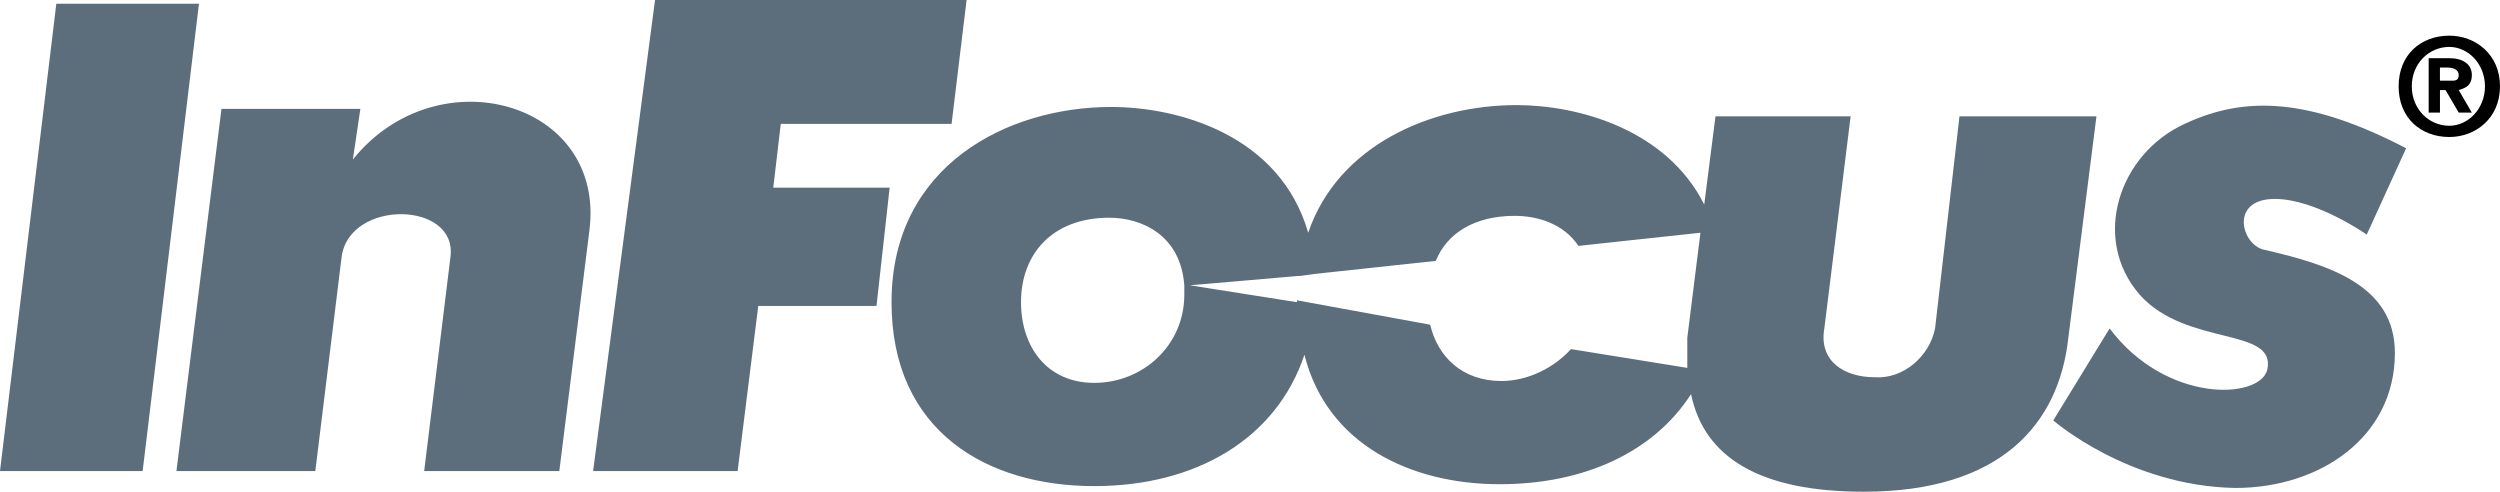 <?xml version="1.0" encoding="UTF-8" standalone="no"?>
<svg
   width="2426.487"
   height="477.261"
   viewBox="0 0 187.088 36.798"
   version="1.1"
   id="svg12"
   sodipodi:docname="7.svg"
   inkscape:version="1.2.2 (b0a8486541, 2022-12-01)"
   xmlns:inkscape="http://www.inkscape.org/namespaces/inkscape"
   xmlns:sodipodi="http://sodipodi.sourceforge.net/DTD/sodipodi-0.dtd"
   xmlns="http://www.w3.org/2000/svg"
   xmlns:svg="http://www.w3.org/2000/svg">
  <defs
     id="defs16" />
  <sodipodi:namedview
     id="namedview14"
     pagecolor="#ffffff"
     bordercolor="#000000"
     borderopacity="0.25"
     inkscape:showpageshadow="2"
     inkscape:pageopacity="0.0"
     inkscape:pagecheckerboard="0"
     inkscape:deskcolor="#d1d1d1"
     showgrid="false"
     inkscape:zoom="0.20647518"
     inkscape:cx="1513.4991"
     inkscape:cy="154.98231"
     inkscape:window-width="787"
     inkscape:window-height="848"
     inkscape:window-x="0"
     inkscape:window-y="0"
     inkscape:window-maximized="1"
     inkscape:current-layer="g10" />
  <g
     fill-rule="evenodd"
     clip-rule="evenodd"
     id="g10"
     transform="translate(-2.834,-77.979)">
    <g
       id="g435">
      <path
         fill="#5c6d7c"
         d="m 75.169,77.979 -1.124,9.27 H 61.264 l -0.562,4.775 h 8.709 l -0.984,8.849 h -8.848 l -1.545,12.359 H 47.219 l 4.635,-35.253 z m 107.729,11.095 -2.949,6.461 c 0,0 -3.793,-2.669 -6.883,-2.669 -3.371,0 -2.527,3.372 -0.842,3.792 4.916,1.125 9.832,2.67 9.832,7.727 0,6.32 -5.619,10.111 -11.939,10.111 -8.006,-0.139 -13.625,-5.055 -13.625,-5.055 l 4.215,-6.883 c 4.213,5.617 11.236,5.338 11.799,3.09 0.701,-3.23 -6.041,-1.686 -9.553,-5.619 -3.65,-4.213 -1.545,-10.534 3.371,-12.781 4.496,-2.106 9.272,-1.966 16.574,1.826 z"
         id="path4" />
      <path
         d="m 149.471,86.687 -1.826,15.872 c -0.422,2.105 -2.389,3.791 -4.494,3.652 -2.389,0 -4.215,-1.266 -3.793,-3.652 l 1.967,-15.872 h -10.113 l -0.842,6.601 c -2.811,-5.618 -9.412,-7.444 -14.047,-7.444 -6.32,0 -13.344,2.949 -15.59,9.551 -2.107,-7.304 -9.692,-9.411 -14.749,-9.411 -7.725,0 -16.433,4.354 -16.433,14.607 0,9.691 7.164,13.766 15.169,13.766 7.585,0 13.624,-3.512 15.731,-9.832 1.686,6.74 8.006,9.691 14.607,9.691 6.32,0 11.518,-2.389 14.326,-6.742 0.984,4.775 5.197,7.303 12.922,7.303 10.254,0 14.607,-5.057 15.311,-11.518 l 2.105,-16.573 H 149.471 Z M 84.72,106.631 c -3.512,0 -5.478,-2.668 -5.478,-6.039 0,-3.652 2.388,-6.32 6.602,-6.32 2.387,0 5.337,1.264 5.618,5.057 v 0.701 c 0,3.792 -3.09,6.601 -6.742,6.601 z m 35.676,-2.527 c -1.266,1.404 -3.23,2.387 -5.197,2.387 -2.949,0 -4.775,-1.826 -5.338,-4.213 l -9.973,-1.826 v 0.141 l -8.005,-1.264 8.146,-0.703 h 0.141 l 0.984,-0.141 9.129,-0.982 c 0.842,-2.107 2.949,-3.371 5.898,-3.371 1.686,0 3.652,0.562 4.775,2.247 l 9.131,-0.983 -0.984,7.865 v 2.248 z M 44.69,113.232 46.938,95.254 C 48.202,85.563 35.561,82.051 29.24,89.917 l 0.562,-3.792 H 19.408 l -3.371,27.107 H 26.431 L 28.397,97.22 c 0.562,-4.354 8.708,-4.213 8.146,0 l -1.966,16.012 z M 17.723,78.259 13.509,113.232 H 2.834 L 7.048,78.259 Z"
         fill="#5c6d7c"
         id="path6" />
      <path
         d="m 185.428,86.406 h -0.844 v -4.073 h 1.545 c 0.982,0 1.686,0.421 1.686,1.264 0,0.843 -0.562,0.983 -0.982,1.124 l 0.982,1.686 h -0.982 l -0.984,-1.686 h -0.42 v 1.685 z m 0.842,-2.388 c 0.281,0 0.562,0 0.562,-0.421 0,-0.421 -0.422,-0.562 -0.844,-0.562 h -0.561 v 0.983 z m -0.141,4.214 c -2.107,0 -3.793,-1.405 -3.793,-3.792 0,-2.388 1.686,-3.792 3.793,-3.792 1.967,0 3.793,1.404 3.793,3.792 0,2.387 -1.826,3.792 -3.793,3.792 z m 0,-6.742 c -1.545,0 -2.809,1.264 -2.809,2.95 0,1.686 1.264,2.95 2.809,2.95 1.404,0 2.668,-1.264 2.668,-2.95 0,-1.686 -1.264,-2.95 -2.668,-2.95 z"
         id="path8" />
    </g>
  </g>
</svg>
